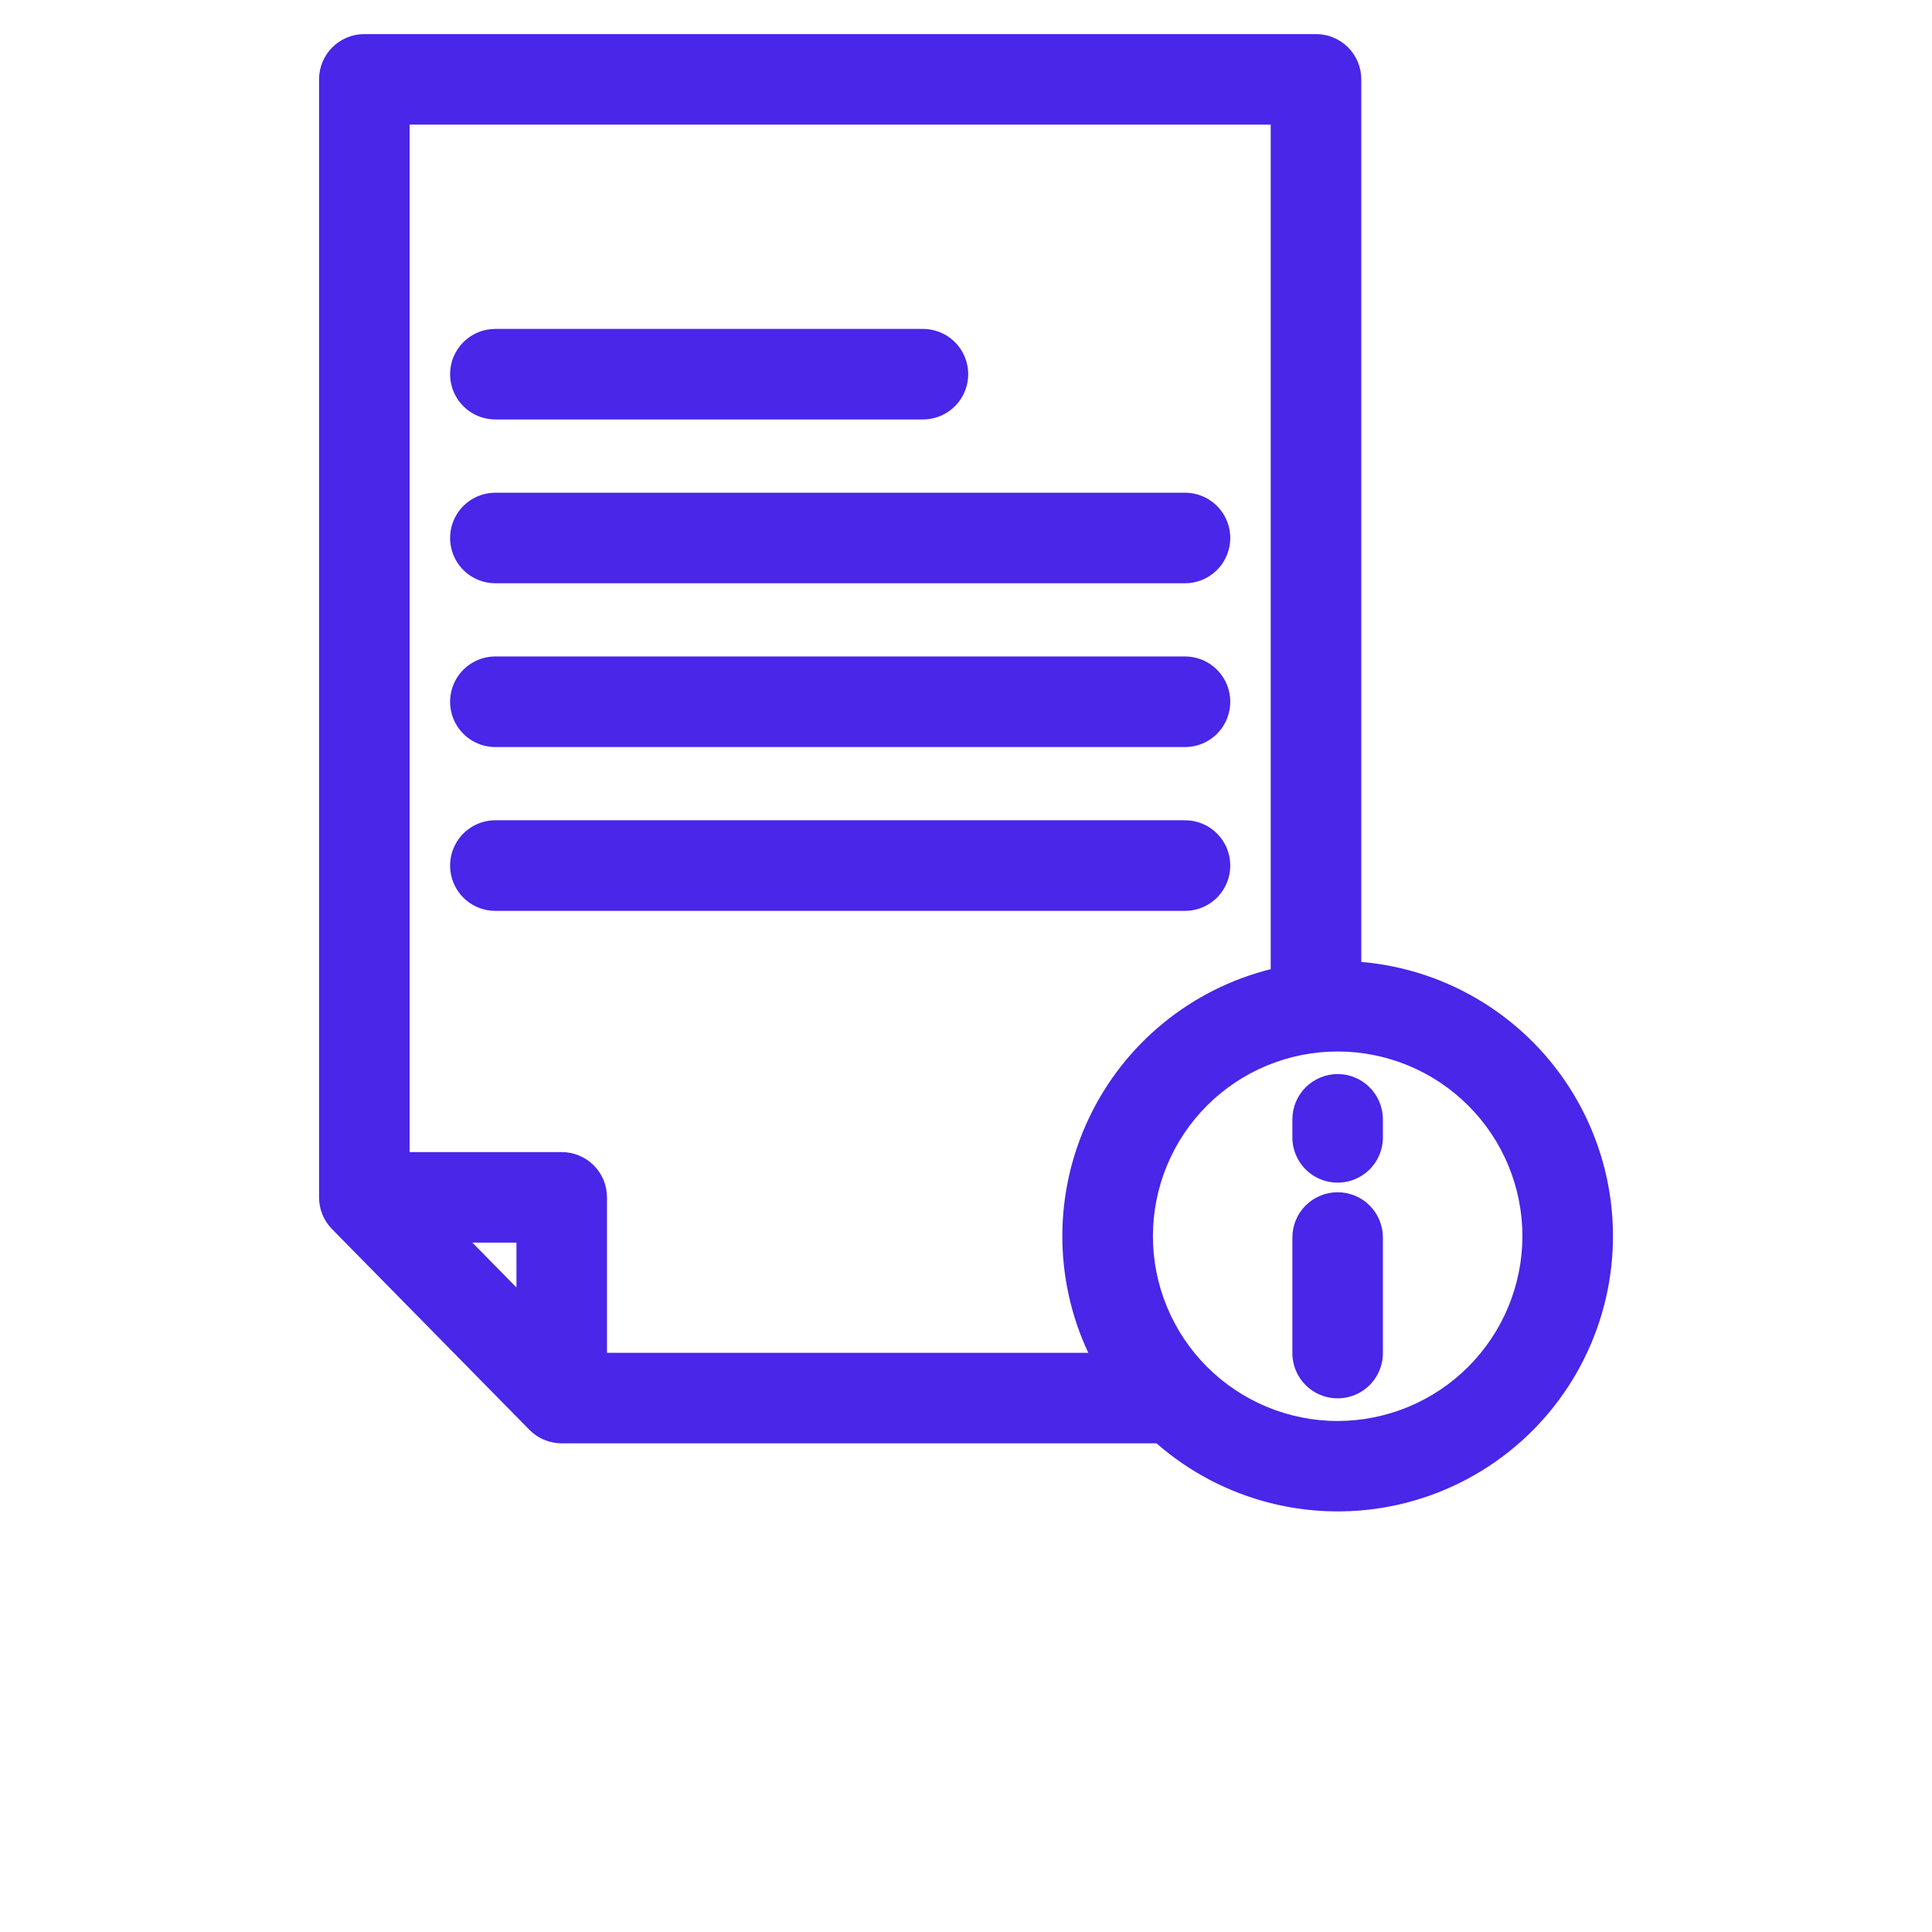 <svg width="28" height="28" viewBox="0 0 28 28" fill="none" xmlns="http://www.w3.org/2000/svg">
<path d="M7.179 6.079H13.376C13.61 6.079 13.827 5.954 13.944 5.751C14.061 5.548 14.061 5.298 13.944 5.095C13.827 4.892 13.61 4.767 13.376 4.767H7.179C6.945 4.767 6.728 4.892 6.611 5.095C6.494 5.298 6.494 5.548 6.611 5.751C6.728 5.954 6.945 6.079 7.179 6.079Z" fill="#4926E8"/>
<path d="M7.179 8.453H17.174C17.408 8.453 17.625 8.328 17.742 8.125C17.859 7.922 17.859 7.672 17.742 7.469C17.625 7.266 17.408 7.141 17.174 7.141H7.179C6.945 7.141 6.728 7.266 6.611 7.469C6.494 7.672 6.494 7.922 6.611 8.125C6.728 8.328 6.945 8.453 7.179 8.453Z" fill="#4926E8"/>
<path d="M7.179 10.827H17.174C17.408 10.827 17.625 10.702 17.742 10.499C17.859 10.296 17.859 10.046 17.742 9.842C17.625 9.639 17.408 9.514 17.174 9.514H7.179C6.945 9.514 6.728 9.639 6.611 9.842C6.494 10.046 6.494 10.296 6.611 10.499C6.728 10.702 6.945 10.827 7.179 10.827Z" fill="#4926E8"/>
<path d="M7.179 13.201H17.174C17.408 13.201 17.625 13.076 17.742 12.873C17.859 12.669 17.859 12.419 17.742 12.216C17.625 12.013 17.408 11.888 17.174 11.888H7.179C6.945 11.888 6.728 12.013 6.611 12.216C6.494 12.419 6.494 12.669 6.611 12.873C6.728 13.076 6.945 13.201 7.179 13.201Z" fill="#4926E8"/>
<path d="M19.386 17.279C19.212 17.279 19.045 17.348 18.922 17.471C18.799 17.594 18.73 17.761 18.73 17.936V19.61V19.61C18.73 19.844 18.855 20.061 19.058 20.178C19.261 20.295 19.511 20.295 19.714 20.178C19.917 20.061 20.042 19.844 20.042 19.61V17.936C20.042 17.761 19.973 17.594 19.85 17.471C19.727 17.348 19.56 17.279 19.386 17.279L19.386 17.279Z" fill="#4926E8"/>
<path d="M19.386 15.566C19.212 15.566 19.045 15.636 18.922 15.759C18.799 15.882 18.73 16.049 18.73 16.223V16.484C18.73 16.718 18.855 16.935 19.058 17.052C19.261 17.169 19.511 17.169 19.714 17.052C19.917 16.935 20.042 16.718 20.042 16.484V16.223C20.042 16.049 19.973 15.882 19.85 15.759C19.727 15.636 19.56 15.566 19.386 15.566H19.386Z" fill="#4926E8"/>
<path d="M19.729 13.941V1.15C19.729 0.976 19.66 0.809 19.537 0.686C19.413 0.563 19.247 0.494 19.073 0.494H5.28C5.106 0.494 4.939 0.563 4.816 0.686C4.693 0.809 4.624 0.976 4.624 1.15V17.353C4.624 17.525 4.691 17.69 4.812 17.813L7.673 20.722C7.796 20.848 7.965 20.918 8.141 20.918H16.761C17.724 21.76 19.031 22.089 20.278 21.804C21.524 21.518 22.558 20.653 23.058 19.476C23.559 18.3 23.465 16.955 22.806 15.859C22.147 14.764 21.003 14.05 19.729 13.941L19.729 13.941ZM18.416 1.806V14.046C17.26 14.335 16.294 15.126 15.783 16.202C15.271 17.278 15.267 18.527 15.772 19.606H8.797V17.353C8.797 17.179 8.728 17.012 8.605 16.889C8.482 16.766 8.315 16.697 8.141 16.697H5.936V1.806L18.416 1.806ZM7.485 18.659L6.846 18.009H7.485V18.659ZM19.386 20.593L19.386 20.594C18.676 20.594 17.995 20.311 17.493 19.809C16.991 19.307 16.709 18.626 16.709 17.916C16.709 17.206 16.991 16.525 17.493 16.023C17.995 15.521 18.676 15.239 19.386 15.239C20.096 15.239 20.777 15.521 21.279 16.023C21.782 16.525 22.064 17.206 22.064 17.916C22.063 18.626 21.78 19.307 21.279 19.808C20.777 20.311 20.096 20.593 19.386 20.594L19.386 20.593Z" fill="#4926E8"/>
</svg>
